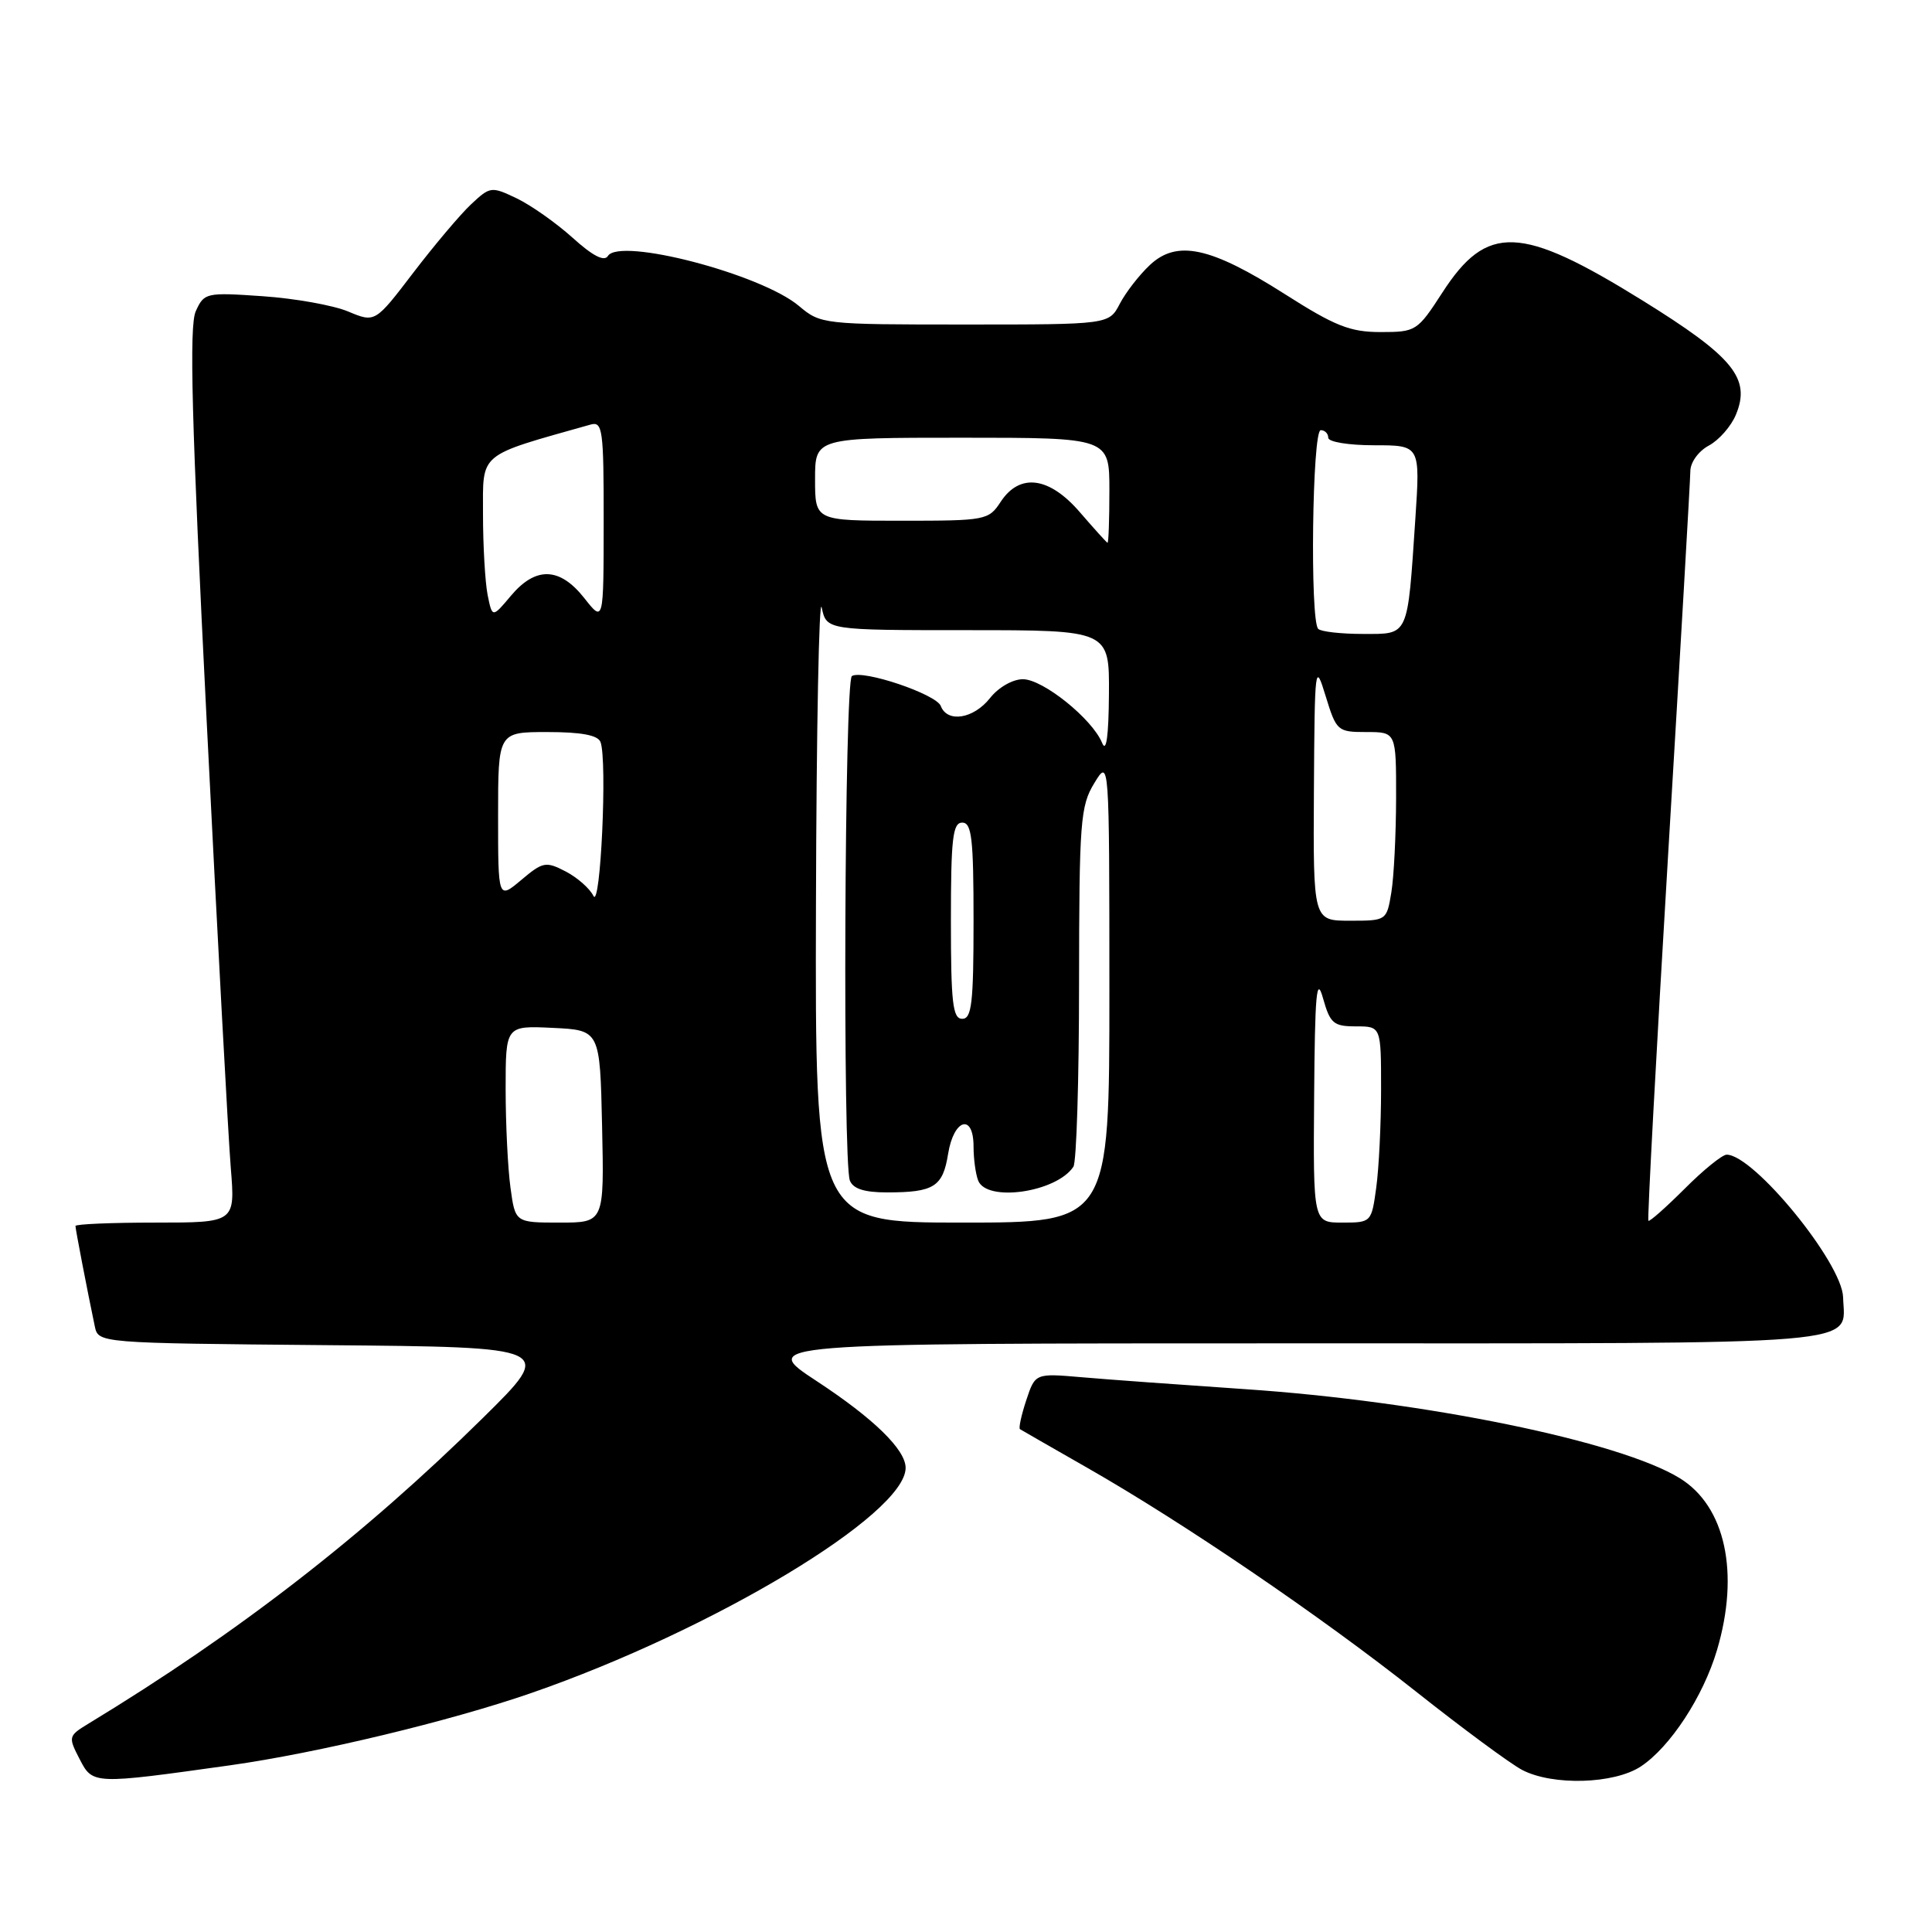 <?xml version="1.0" encoding="UTF-8" standalone="no"?>
<!DOCTYPE svg PUBLIC "-//W3C//DTD SVG 1.1//EN" "http://www.w3.org/Graphics/SVG/1.1/DTD/svg11.dtd" >
<svg xmlns="http://www.w3.org/2000/svg" xmlns:xlink="http://www.w3.org/1999/xlink" version="1.1" viewBox="0 0 256 256">
 <g >
 <path fill="currentColor"
d=" M 30.50 233.91 C 42.01 232.29 59.61 228.07 70.38 224.34 C 94.49 215.99 120.00 200.65 120.00 194.50 C 120.00 192.09 115.78 187.97 108.24 183.02 C 100.59 178.00 100.59 178.00 171.17 178.00 C 248.87 178.00 244.40 178.37 244.22 171.89 C 244.09 167.33 232.38 153.00 228.79 153.00 C 228.21 153.00 225.70 155.03 223.22 157.52 C 220.73 160.00 218.58 161.91 218.42 161.76 C 218.27 161.61 219.45 139.66 221.05 112.99 C 222.65 86.32 223.97 63.56 223.98 62.42 C 223.99 61.25 225.07 59.77 226.43 59.04 C 227.77 58.32 229.39 56.48 230.02 54.94 C 232.02 50.13 229.68 47.28 217.60 39.79 C 201.48 29.80 197.03 29.63 191.12 38.77 C 187.81 43.88 187.62 44.00 182.94 44.00 C 178.89 44.00 176.90 43.21 170.23 38.96 C 160.41 32.71 155.96 31.75 152.37 35.11 C 150.96 36.43 149.17 38.74 148.38 40.25 C 146.95 43.00 146.95 43.00 127.87 43.00 C 109.03 43.00 108.75 42.97 105.85 40.53 C 100.84 36.31 82.10 31.42 80.55 33.92 C 80.07 34.70 78.53 33.91 75.87 31.50 C 73.69 29.54 70.36 27.19 68.46 26.28 C 65.11 24.68 64.95 24.70 62.42 27.07 C 60.99 28.41 57.55 32.49 54.76 36.14 C 49.70 42.77 49.70 42.77 46.12 41.27 C 44.15 40.45 39.06 39.54 34.81 39.25 C 27.30 38.73 27.05 38.79 25.94 41.24 C 25.05 43.19 25.38 55.66 27.39 95.63 C 28.82 124.16 30.25 150.76 30.58 154.75 C 31.17 162.00 31.17 162.00 20.59 162.00 C 14.76 162.00 10.00 162.20 10.00 162.45 C 10.00 162.88 11.55 170.92 12.56 175.74 C 13.03 177.97 13.03 177.97 43.27 178.24 C 73.50 178.50 73.50 178.50 64.00 187.87 C 48.18 203.47 31.62 216.31 11.74 228.38 C 9.05 230.02 9.02 230.13 10.55 233.09 C 12.29 236.46 12.31 236.46 30.50 233.91 Z  M 217.41 234.07 C 221.30 231.50 225.68 224.82 227.51 218.65 C 230.54 208.44 228.63 199.59 222.58 195.87 C 214.63 190.97 188.76 185.67 164.97 184.07 C 156.46 183.49 146.73 182.79 143.33 182.49 C 137.17 181.96 137.17 181.96 135.98 185.55 C 135.33 187.52 134.96 189.24 135.15 189.37 C 135.34 189.49 139.32 191.78 144.00 194.45 C 156.79 201.75 174.95 214.11 187.60 224.12 C 193.81 229.04 200.15 233.72 201.70 234.53 C 205.75 236.64 213.87 236.40 217.41 234.07 Z  M 67.64 157.36 C 67.29 154.81 67.00 148.94 67.00 144.31 C 67.00 135.90 67.00 135.90 73.25 136.20 C 79.50 136.50 79.50 136.50 79.78 149.25 C 80.06 162.00 80.06 162.00 74.17 162.00 C 68.27 162.00 68.27 162.00 67.64 157.36 Z  M 108.12 119.75 C 108.18 96.51 108.53 78.85 108.88 80.50 C 109.52 83.50 109.52 83.50 128.26 83.50 C 147.00 83.50 147.00 83.50 146.94 92.00 C 146.90 97.56 146.59 99.79 146.04 98.45 C 144.75 95.27 138.20 90.00 135.54 90.00 C 134.18 90.00 132.30 91.08 131.18 92.50 C 129.01 95.25 125.53 95.82 124.66 93.55 C 124.06 91.98 114.31 88.69 112.88 89.58 C 111.90 90.18 111.65 153.91 112.61 156.42 C 113.03 157.52 114.52 158.00 117.53 158.00 C 123.76 158.00 124.93 157.26 125.63 152.89 C 126.38 148.24 129.00 147.48 129.00 151.92 C 129.00 153.52 129.27 155.55 129.61 156.42 C 130.72 159.33 139.97 158.00 142.23 154.60 C 142.64 154.00 142.98 143.05 142.98 130.27 C 143.00 108.84 143.15 106.80 145.00 103.77 C 146.99 100.50 146.99 100.50 147.00 131.25 C 147.00 162.00 147.00 162.00 127.50 162.00 C 108.00 162.00 108.00 162.00 108.12 119.75 Z  M 174.13 145.25 C 174.23 131.68 174.45 129.21 175.30 132.25 C 176.25 135.62 176.69 136.00 179.68 136.00 C 183.00 136.00 183.00 136.00 183.00 144.36 C 183.00 148.96 182.71 154.81 182.36 157.36 C 181.73 161.97 181.70 162.00 177.86 162.00 C 174.00 162.00 174.00 162.00 174.13 145.25 Z  M 126.00 122.00 C 126.00 111.11 126.24 109.00 127.50 109.00 C 128.76 109.00 129.00 111.11 129.00 122.00 C 129.00 132.89 128.76 135.00 127.50 135.00 C 126.24 135.00 126.00 132.89 126.00 122.00 Z  M 174.10 104.75 C 174.20 88.07 174.26 87.66 175.66 92.25 C 177.08 96.87 177.23 97.00 181.06 97.00 C 185.00 97.00 185.00 97.00 184.99 105.75 C 184.98 110.56 184.70 116.19 184.36 118.25 C 183.74 121.99 183.72 122.00 178.87 122.00 C 174.00 122.00 174.00 122.00 174.10 104.75 Z  M 78.63 118.71 C 78.15 117.73 76.49 116.27 74.95 115.47 C 72.32 114.11 71.93 114.19 69.07 116.60 C 66.00 119.18 66.00 119.18 66.00 108.09 C 66.00 97.00 66.00 97.00 72.53 97.00 C 77.01 97.00 79.22 97.41 79.57 98.32 C 80.49 100.71 79.57 120.64 78.63 118.71 Z  M 174.67 83.33 C 173.56 82.23 173.88 57.00 175.00 57.00 C 175.55 57.00 176.00 57.45 176.00 58.00 C 176.00 58.56 178.70 59.00 182.09 59.00 C 188.19 59.00 188.19 59.00 187.54 68.75 C 186.48 84.55 186.73 84.00 180.59 84.00 C 177.70 84.00 175.03 83.70 174.67 83.33 Z  M 64.61 78.82 C 64.28 77.13 64.00 72.32 64.00 68.12 C 64.00 59.85 63.22 60.50 78.25 56.26 C 79.85 55.81 80.00 56.88 79.99 69.13 C 79.98 82.50 79.98 82.50 77.42 79.25 C 74.17 75.13 70.99 75.03 67.70 78.94 C 65.23 81.88 65.23 81.88 64.61 78.82 Z  M 143.13 67.92 C 139.05 63.16 135.13 62.63 132.59 66.50 C 131.00 68.93 130.62 69.00 119.48 69.00 C 108.00 69.00 108.00 69.00 108.00 63.50 C 108.00 58.00 108.00 58.00 127.50 58.00 C 147.00 58.00 147.00 58.00 147.00 65.00 C 147.00 68.85 146.89 71.96 146.75 71.92 C 146.61 71.87 144.99 70.07 143.13 67.92 Z "/>
</g>
</svg>